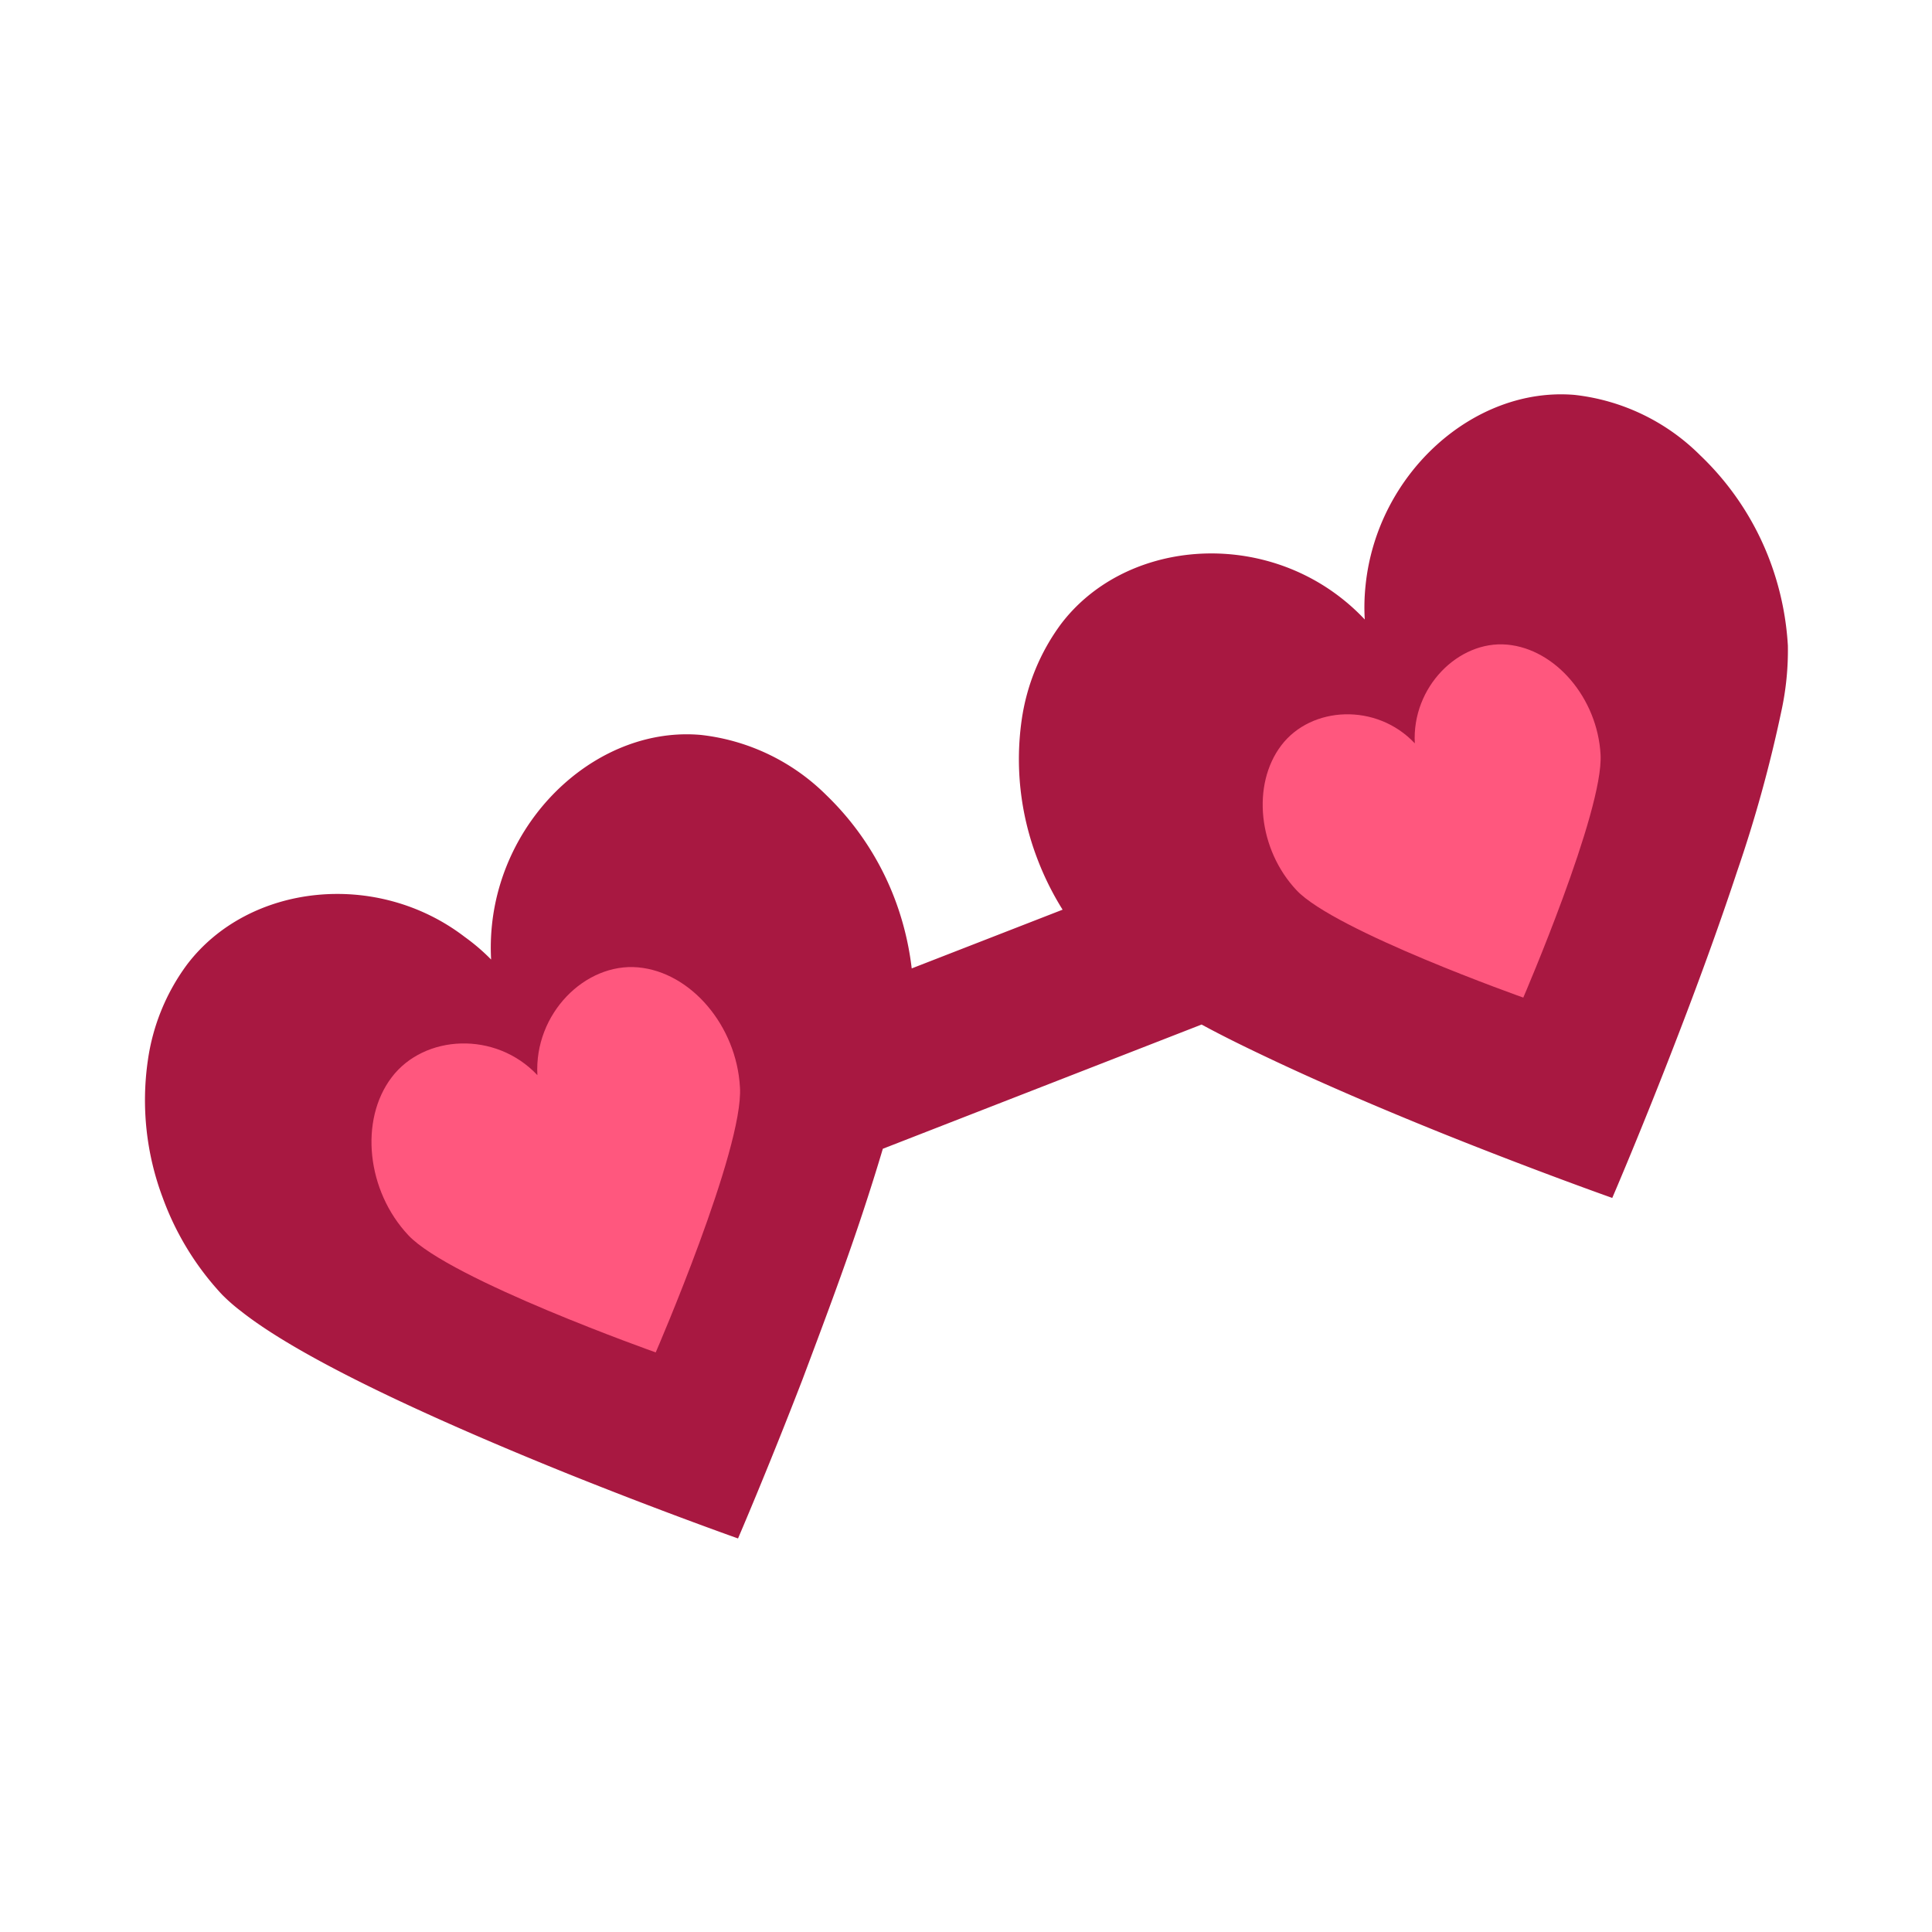 <svg id="icons" xmlns="http://www.w3.org/2000/svg" viewBox="0 0 200 200"><defs><style>.cls-1{fill:#a81841;}.cls-2{fill:#ff577e;}</style></defs><g id="heartglasses_red"><path class="cls-1" d="M176,47.13a21.81,21.81,0,0,0-13-6.25C152.6,40,142.53,49,141.36,60.63a21.41,21.41,0,0,0-.08,3.5,21.7,21.7,0,0,0-2.69-2.42c-9.14-6.94-22.38-5.5-28.75,2.88a21.9,21.9,0,0,0-4.07,9.9,28.81,28.81,0,0,0,1.55,14.24A30.09,30.09,0,0,0,110,94.17l-15.62,6.08a30.37,30.37,0,0,0-1.33-6,29.42,29.42,0,0,0-7.49-11.92,21.84,21.84,0,0,0-13-6.25c-10.39-.93-20.47,8.1-21.64,19.75a22.59,22.59,0,0,0-.08,3.5A21,21,0,0,0,48.12,97C39,90,25.74,91.46,19.37,99.84a21.77,21.77,0,0,0-4.06,9.9A28.67,28.67,0,0,0,16.85,124a29.43,29.43,0,0,0,6.12,10,18.44,18.44,0,0,0,2,1.75c3.46,2.74,9.11,5.82,15.43,8.83,5.84,2.78,12.24,5.5,18,7.83,9.93,4,18,6.85,18,6.85s3.06-7.1,6.67-16.45c2-5.33,4.29-11.38,6.24-17.28.74-2.24,1.44-4.46,2.08-6.61l33-12.86c2,1.09,4.23,2.19,6.51,3.27,5.83,2.78,12.24,5.5,18,7.83,9.93,4,18,6.85,18,6.85s3.06-7.1,6.66-16.45c2.06-5.33,4.29-11.38,6.24-17.28a139.08,139.08,0,0,0,4.6-16.63,29.6,29.6,0,0,0,.68-6.82,30,30,0,0,0-1.48-7.71A29.34,29.34,0,0,0,176,47.13Z"/><path class="cls-2" d="M76.6,112.56C77,118.93,67.88,140,67.88,140s-21.28-7.53-25.6-12.12-5.1-11.92-1.73-16.36,10.76-4.82,15.08-.22c-.35-6.37,4.95-11.65,10.42-11.16S76.25,106.19,76.6,112.56Z"/><path class="cls-2" d="M165.69,78.12c.32,5.84-8,25.15-8,25.15s-19.51-6.9-23.47-11.11-4.68-10.92-1.58-15,9.86-4.42,13.82-.21c-.32-5.83,4.53-10.67,9.55-10.22S165.37,72.28,165.69,78.12Z"/></g></svg>